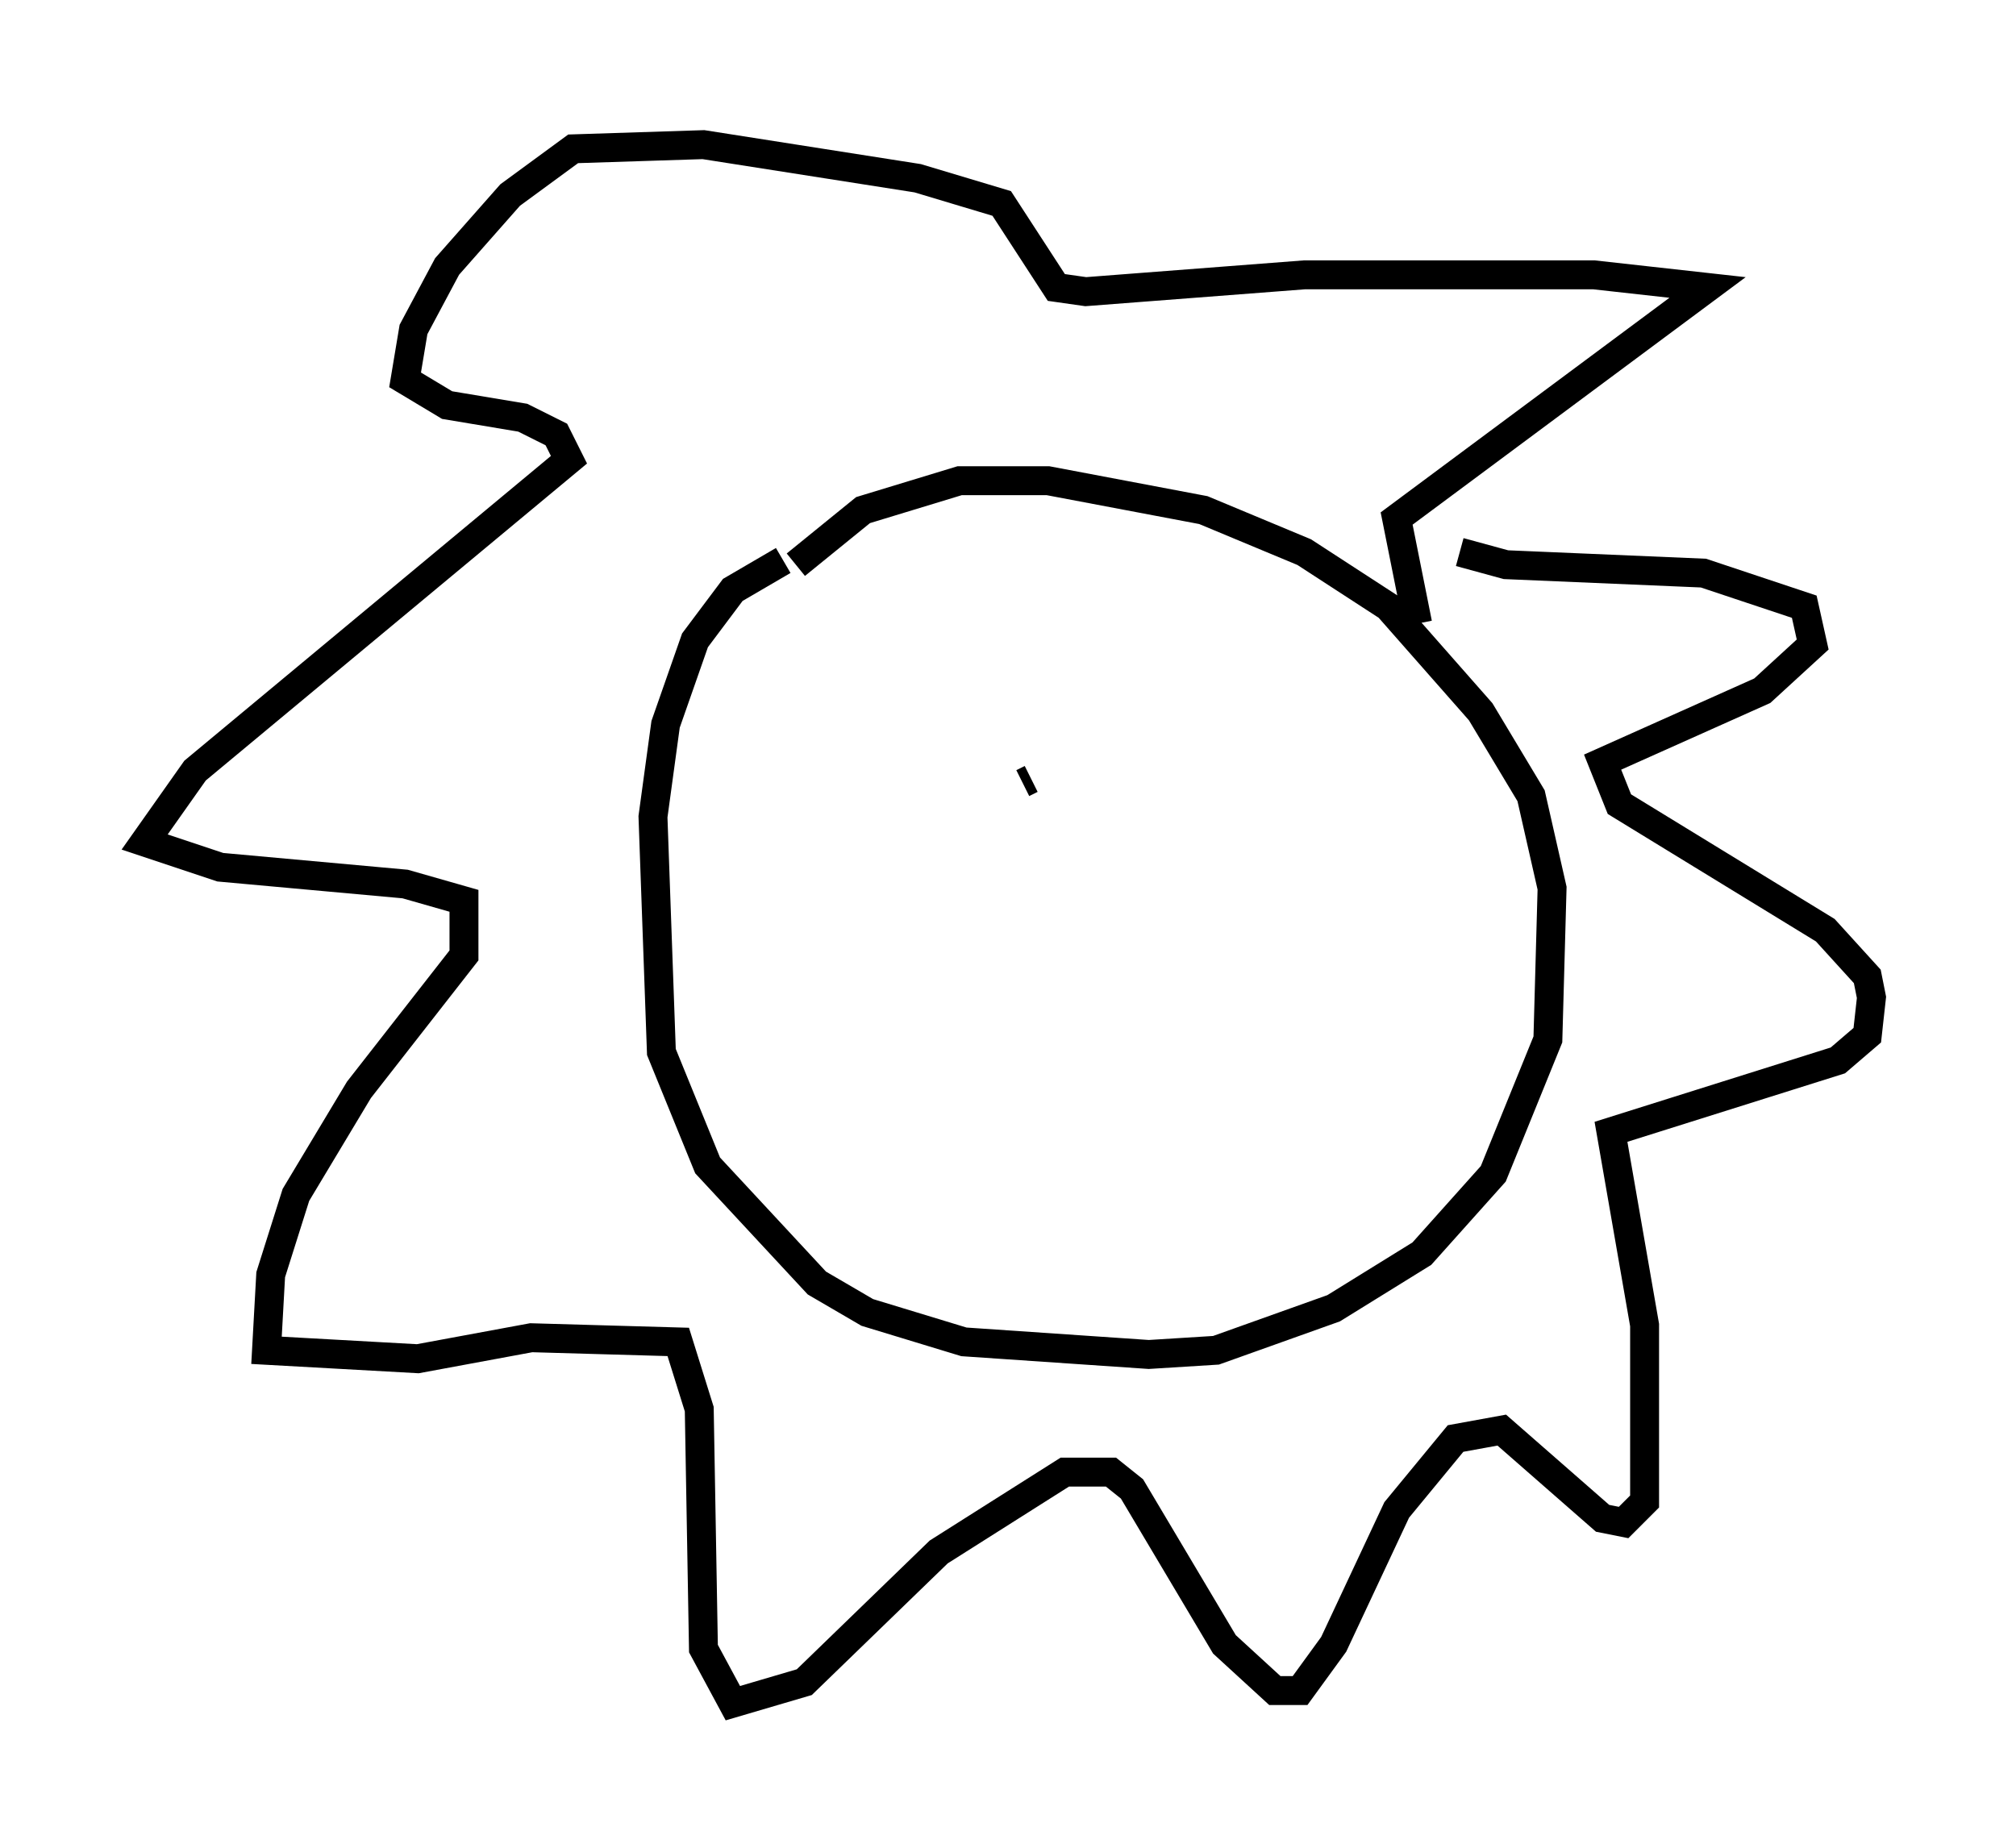 <?xml version="1.0" encoding="utf-8" ?>
<svg baseProfile="full" height="63.888" version="1.1" width="69.698" xmlns="http://www.w3.org/2000/svg" xmlns:ev="http://www.w3.org/2001/xml-events" xmlns:xlink="http://www.w3.org/1999/xlink"><defs /><rect fill="white" height="63.888" width="69.698" x="0" y="0" /><path d="M31.436, 19.38 m-4.358, 0.0 l-1.743, 1.017 -1.307, 1.743 l-1.017, 2.905 -0.436, 3.196 l0.291, 8.134 1.598, 3.922 l3.777, 4.067 1.743, 1.017 l3.341, 1.017 6.391, 0.436 l2.324, -0.145 4.067, -1.453 l3.05, -1.888 2.469, -2.76 l1.888, -4.648 0.145, -5.229 l-0.726, -3.196 -1.743, -2.905 l-3.196, -3.631 -2.905, -1.888 l-3.486, -1.453 -5.374, -1.017 l-3.05, 0.0 -3.341, 1.017 l-2.324, 1.888 m21.497, 2.034 l-0.726, -3.631 10.749, -7.989 l-3.922, -0.436 -10.022, 0.0 l-7.553, 0.581 -1.017, -0.145 l-1.888, -2.905 -2.905, -0.872 l-7.408, -1.162 -4.503, 0.145 l-2.179, 1.598 -2.179, 2.469 l-1.162, 2.179 -0.291, 1.743 l1.453, 0.872 2.615, 0.436 l1.162, 0.581 0.436, 0.872 l-12.927, 10.749 -1.743, 2.469 l2.615, 0.872 6.391, 0.581 l2.034, 0.581 0.0, 1.888 l-3.631, 4.648 -2.179, 3.631 l-0.872, 2.76 -0.145, 2.615 l5.229, 0.291 3.922, -0.726 l5.084, 0.145 0.726, 2.324 l0.145, 8.279 1.017, 1.888 l2.469, -0.726 4.648, -4.503 l4.358, -2.76 1.598, 0.0 l0.726, 0.581 3.196, 5.374 l1.743, 1.598 0.872, 0.0 l1.162, -1.598 2.179, -4.648 l2.034, -2.469 1.598, -0.291 l3.486, 3.05 0.726, 0.145 l0.726, -0.726 0.0, -6.101 l-1.162, -6.682 7.844, -2.469 l1.017, -0.872 0.145, -1.307 l-0.145, -0.726 -1.453, -1.598 l-7.117, -4.358 -0.581, -1.453 l5.52, -2.469 1.743, -1.598 l-0.291, -1.307 -3.486, -1.162 l-6.827, -0.291 -1.598, -0.436 m-14.816, 7.844 l-0.291, 0.145 m12.637, 1.598 l0.0, 0.0 " fill="none" stroke="black" stroke-width="1" /></svg>